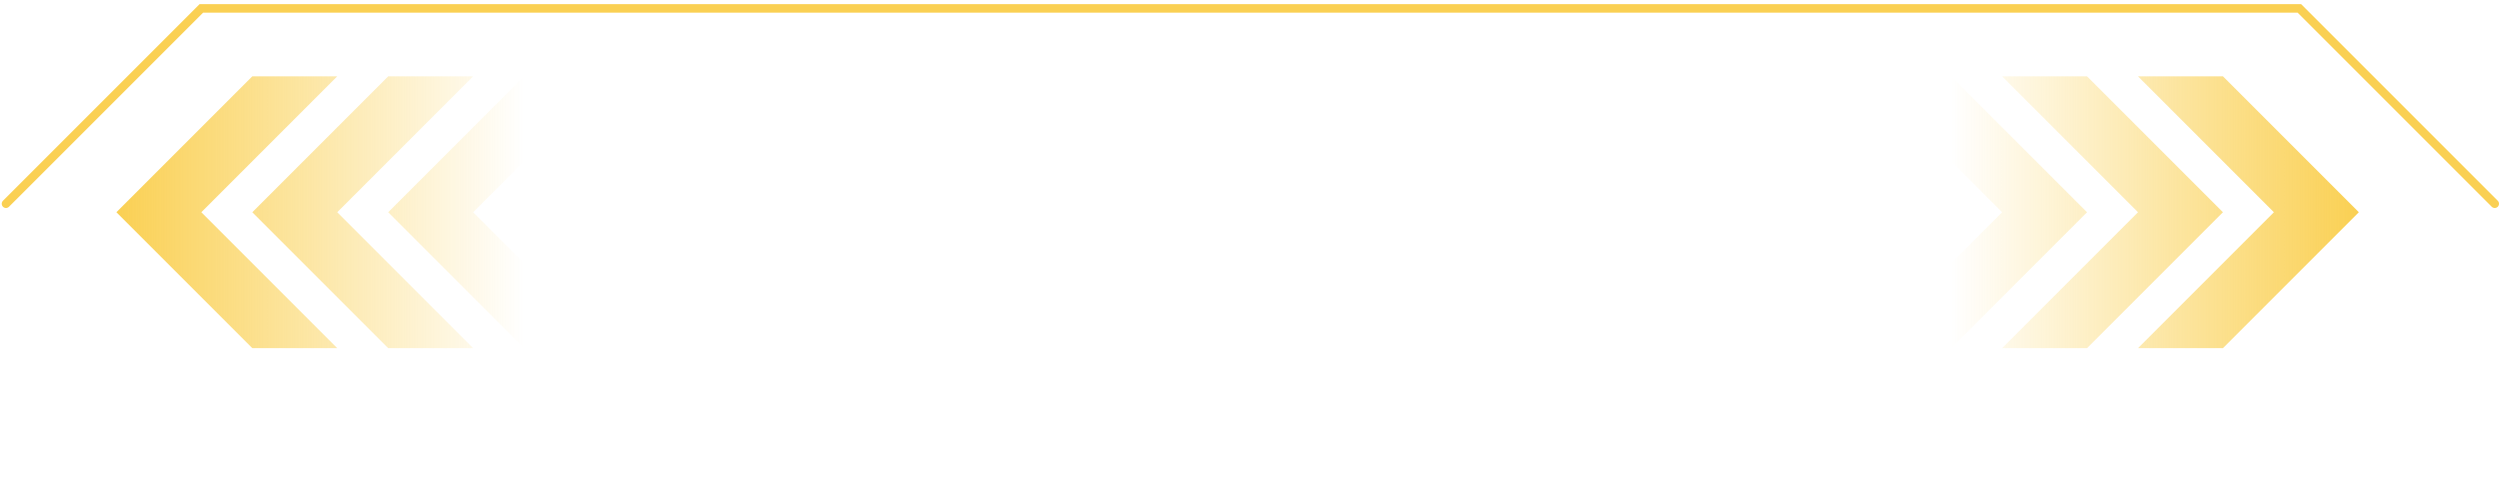 <svg width="596" height="115" viewBox="0 0 596 115" fill="none" xmlns="http://www.w3.org/2000/svg">
<path d="M1.425 48.575L48 2L548.175 2L594.75 48.575" stroke="#fad0539f" stroke-width="2.025" stroke-linecap="round"/>
<path fill-rule="evenodd" clip-rule="evenodd" d="M60.15 18.2H80.4L48 50.6L80.4 83H60.15L27.75 50.6L60.15 18.2ZM92.55 18.2H112.8L80.4 50.6L112.8 83H92.55L60.15 50.6L92.55 18.2ZM145.2 18.2H124.95L92.55 50.6L124.95 83L145.2 83L112.8 50.6L145.2 18.2Z" fill="url(#paint0_linear_145_10277)"/>
<path fill-rule="evenodd" clip-rule="evenodd" d="M529.95 18.2H509.7L542.1 50.6L509.7 83H529.95L562.35 50.6L529.95 18.2ZM497.55 18.2H477.3L509.7 50.6L477.3 83H497.55L529.95 50.6L497.55 18.2ZM444.9 18.2H465.15L497.55 50.6L465.15 83L444.9 83L477.3 50.6L444.9 18.2Z" fill="url(#paint1_linear_145_10277)"/>
<defs>
<linearGradient id="paint0_linear_145_10277" x1="27.75" y1="50.6" x2="124.95" y2="50.6" gradientUnits="userSpaceOnUse">
<stop stop-color="#fad0539f"/>
<stop offset="1" stop-color="#fad0539f" stop-opacity="0"/>
</linearGradient>
<linearGradient id="paint1_linear_145_10277" x1="562.35" y1="50.6" x2="465.15" y2="50.6" gradientUnits="userSpaceOnUse">
<stop stop-color="#fad0539f"/>
<stop offset="1" stop-color="#fad0539f" stop-opacity="0"/>
</linearGradient>
</defs>
</svg>
